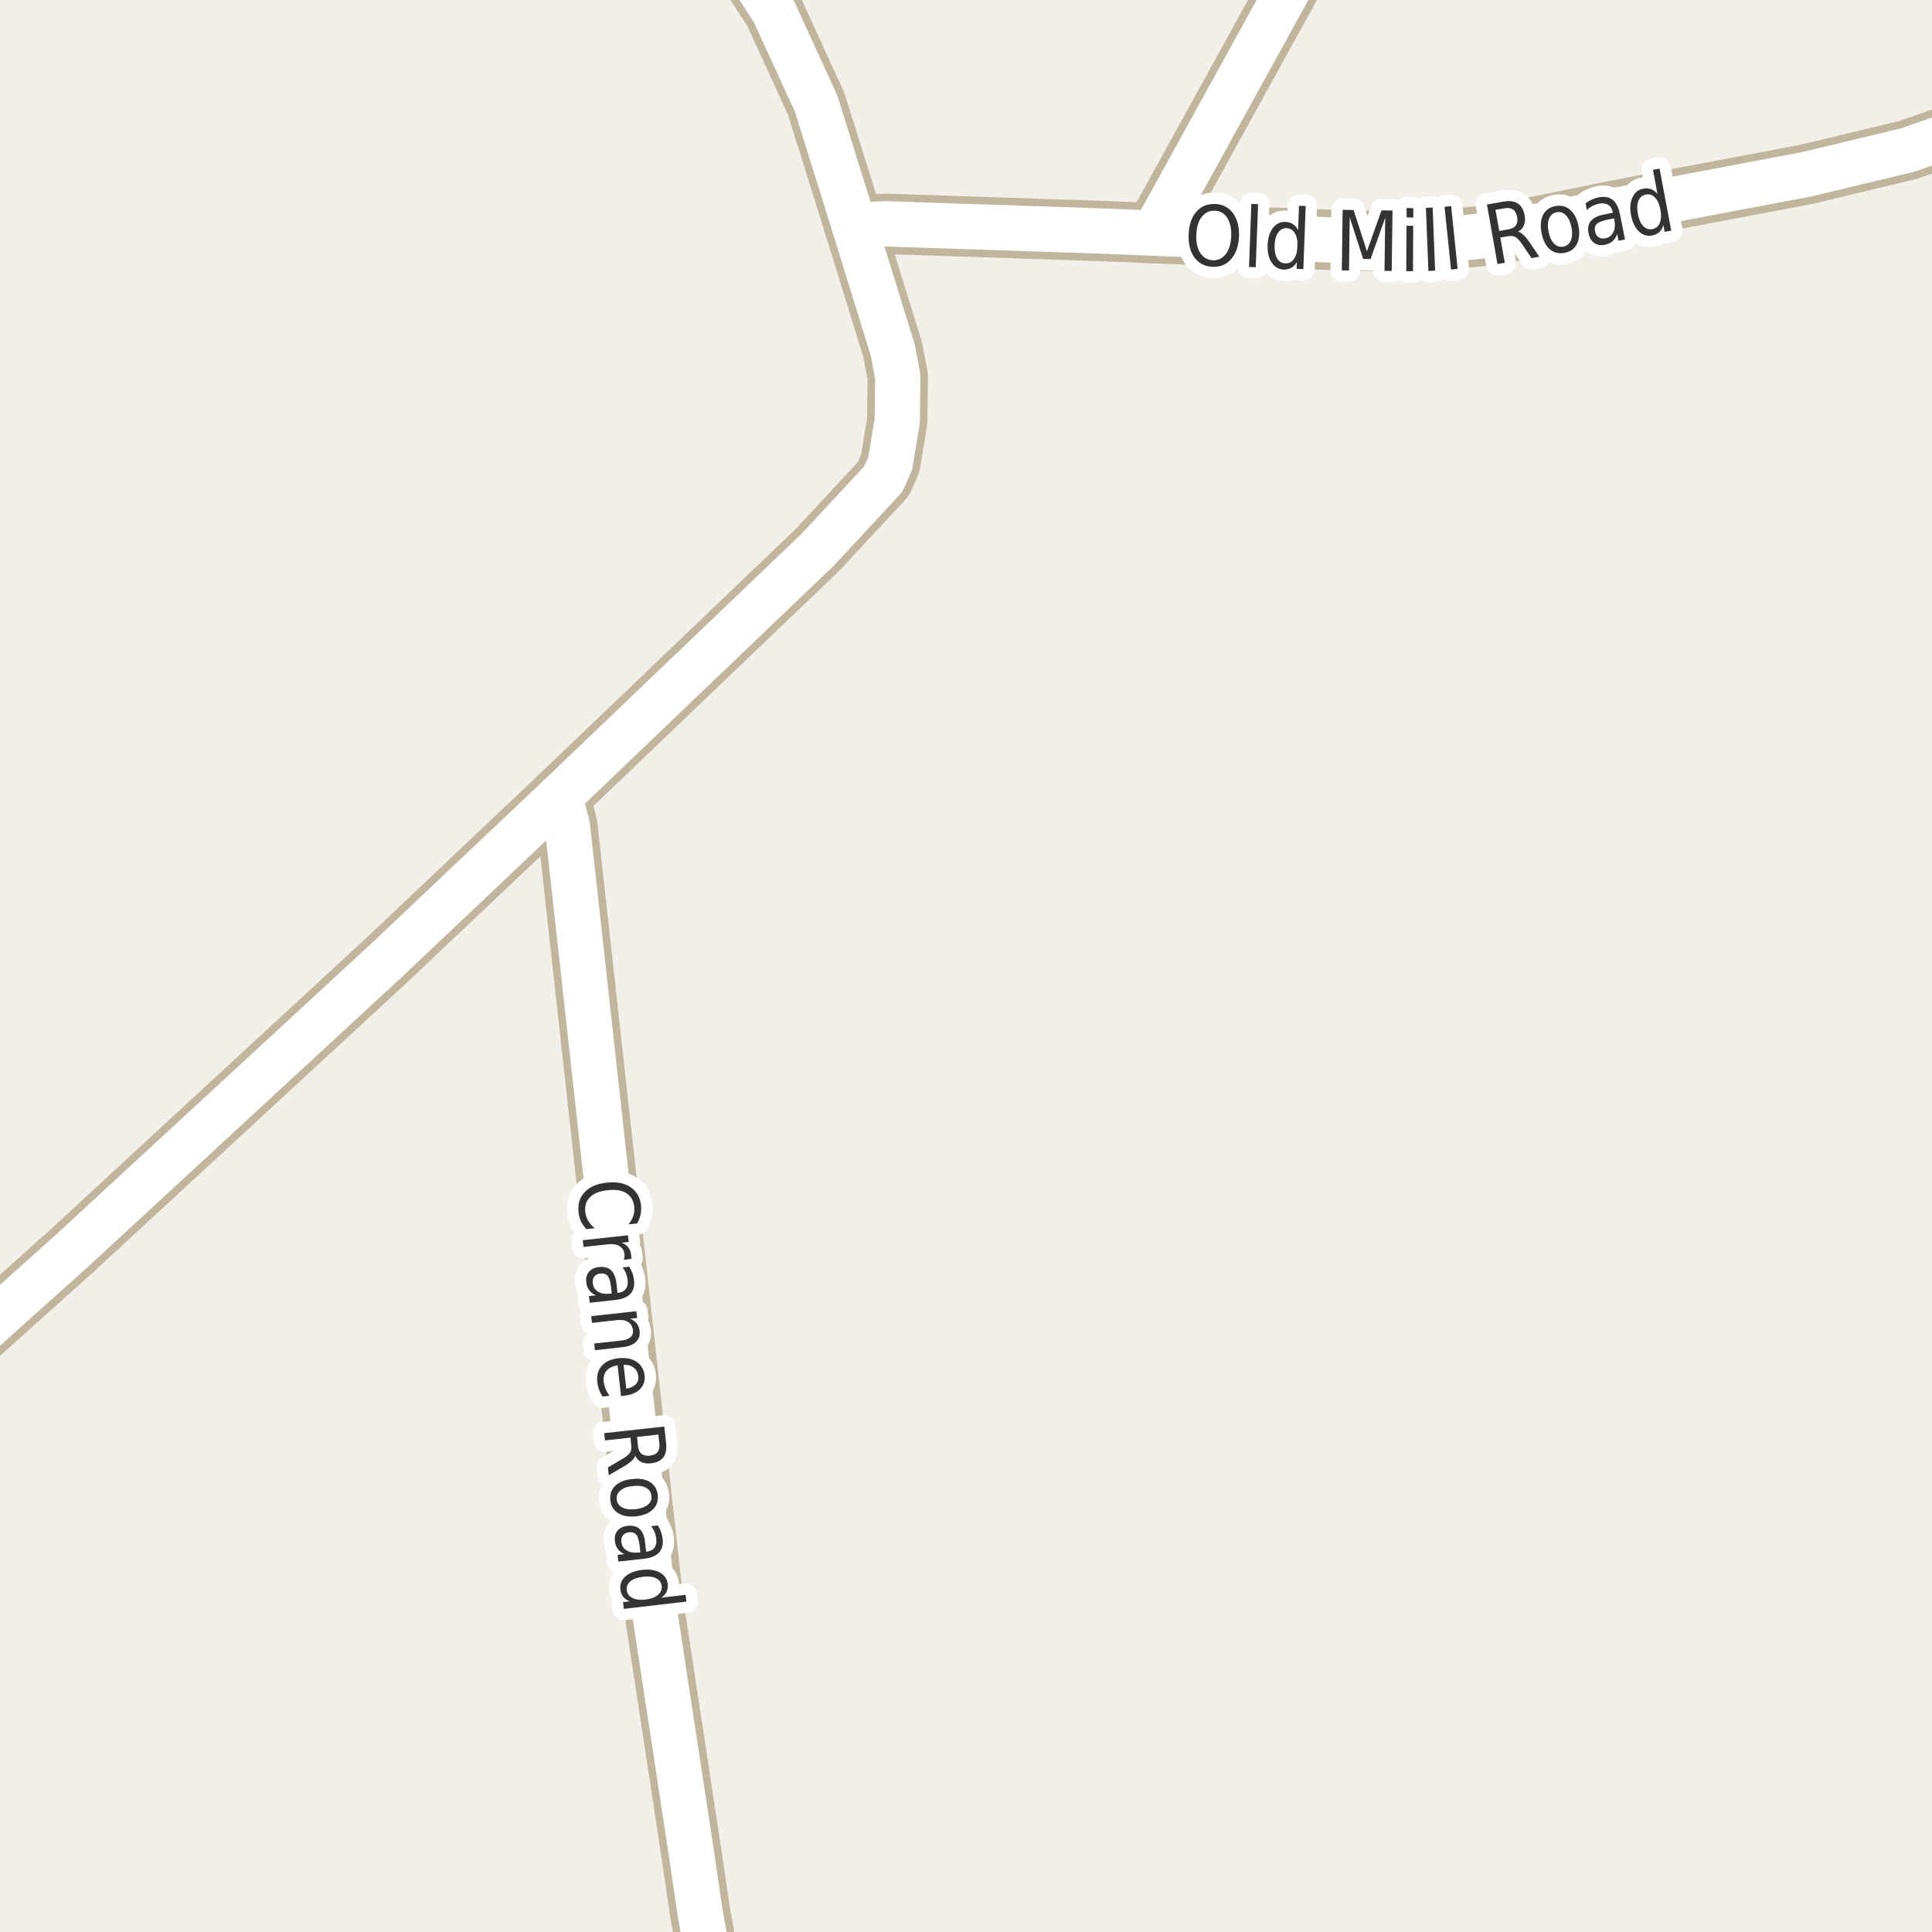 <?xml version="1.0" encoding="UTF-8"?>
<svg xmlns="http://www.w3.org/2000/svg" xmlns:xlink="http://www.w3.org/1999/xlink" width="256pt" height="256pt" viewBox="0 0 256 256" version="1.1">
<g id="surface2">
<rect x="0" y="0" width="256" height="256" style="fill:rgb(94.902%,93.725%,91.373%);fill-opacity:1;stroke:none;"/>
<path style="fill:none;stroke-width:8;stroke-linecap:round;stroke-linejoin:round;stroke:rgb(75.686%,70.98%,61.569%);stroke-opacity:1;stroke-miterlimit:10;" d="M 175.383 -9 L 173.672 -6.785 L 152.91 30.898 "/>
<path style="fill:none;stroke-width:8;stroke-linecap:round;stroke-linejoin:round;stroke:rgb(75.686%,70.98%,61.569%);stroke-opacity:1;stroke-miterlimit:10;" d="M 264 15.93 L 252.824 19.867 L 239.426 23.086 L 214.496 27.805 L 198.672 31.023 L 189.773 31.949 L 178.727 31.887 L 152.91 30.898 L 145.871 30.609 L 117.164 29.652 L 113.18 29.844 "/>
<path style="fill:none;stroke-width:8;stroke-linecap:round;stroke-linejoin:round;stroke:rgb(75.686%,70.98%,61.569%);stroke-opacity:1;stroke-miterlimit:10;" d="M 74.172 105.527 L 108.332 72.852 L 117.047 63.477 L 117.957 61.406 L 118.887 55.762 L 118.957 49.898 L 118.281 46.328 L 113.18 29.844 L 108.145 13.746 L 102.578 1.598 L 95.789 -9 "/>
<path style="fill:none;stroke-width:8;stroke-linecap:round;stroke-linejoin:round;stroke:rgb(75.686%,70.98%,61.569%);stroke-opacity:1;stroke-miterlimit:10;" d="M -9 182.348 L 9.625 165.648 L 51.336 127.141 L 74.172 105.527 "/>
<path style="fill:none;stroke-width:8;stroke-linecap:round;stroke-linejoin:round;stroke:rgb(75.686%,70.98%,61.569%);stroke-opacity:1;stroke-miterlimit:10;" d="M 94.68 264 L 92.766 253.438 L 91.602 245.5 L 86.594 212.633 L 75.176 109.414 L 74.172 105.527 "/>
<path style="fill:none;stroke-width:6;stroke-linecap:round;stroke-linejoin:round;stroke:rgb(100%,100%,100%);stroke-opacity:1;stroke-miterlimit:10;" d="M 175.383 -9 L 173.672 -6.785 L 152.91 30.898 "/>
<path style="fill:none;stroke-width:6;stroke-linecap:round;stroke-linejoin:round;stroke:rgb(100%,100%,100%);stroke-opacity:1;stroke-miterlimit:10;" d="M 264 15.93 L 252.824 19.867 L 239.426 23.086 L 214.496 27.805 L 198.672 31.023 L 189.773 31.949 L 178.727 31.887 L 152.91 30.898 L 145.871 30.609 L 117.164 29.652 L 113.18 29.844 "/>
<path style="fill:none;stroke-width:6;stroke-linecap:round;stroke-linejoin:round;stroke:rgb(100%,100%,100%);stroke-opacity:1;stroke-miterlimit:10;" d="M 74.172 105.527 L 108.332 72.852 L 117.047 63.477 L 117.957 61.406 L 118.887 55.762 L 118.957 49.898 L 118.281 46.328 L 113.18 29.844 L 108.145 13.746 L 102.578 1.598 L 95.789 -9 "/>
<path style="fill:none;stroke-width:6;stroke-linecap:round;stroke-linejoin:round;stroke:rgb(100%,100%,100%);stroke-opacity:1;stroke-miterlimit:10;" d="M -9 182.348 L 9.625 165.648 L 51.336 127.141 L 74.172 105.527 "/>
<path style="fill:none;stroke-width:6;stroke-linecap:round;stroke-linejoin:round;stroke:rgb(100%,100%,100%);stroke-opacity:1;stroke-miterlimit:10;" d="M 94.68 264 L 92.766 253.438 L 91.602 245.5 L 86.594 212.633 L 75.176 109.414 L 74.172 105.527 "/>
<path style="fill:none;stroke-width:3;stroke-linecap:round;stroke-linejoin:round;stroke:rgb(100%,100%,100%);stroke-opacity:1;stroke-miterlimit:10;" d="M 84.43 162.113 L 83.289 162.238 C 83.578 161.863 83.789 161.48 83.914 161.098 C 84.047 160.711 84.09 160.309 84.039 159.895 C 83.945 159.082 83.594 158.48 82.992 158.098 C 82.398 157.723 81.57 157.59 80.508 157.707 C 79.465 157.82 78.688 158.129 78.18 158.629 C 77.668 159.137 77.461 159.801 77.555 160.613 C 77.605 161.027 77.73 161.41 77.93 161.754 C 78.137 162.105 78.43 162.434 78.805 162.738 L 77.695 162.863 C 77.391 162.539 77.152 162.195 76.977 161.832 C 76.809 161.465 76.703 161.07 76.664 160.645 C 76.539 159.559 76.809 158.664 77.477 157.957 C 78.152 157.258 79.125 156.84 80.398 156.707 C 81.688 156.562 82.734 156.758 83.539 157.301 C 84.352 157.84 84.82 158.652 84.945 159.738 C 84.984 160.176 84.961 160.586 84.867 160.973 C 84.781 161.367 84.637 161.746 84.43 162.113 Z M 82.641 166.93 C 82.691 166.824 82.723 166.711 82.734 166.586 C 82.754 166.469 82.758 166.344 82.75 166.211 C 82.688 165.699 82.457 165.328 82.062 165.102 C 81.676 164.883 81.148 164.809 80.484 164.883 L 77.328 165.227 L 77.219 164.336 L 83.203 163.68 L 83.312 164.57 L 82.375 164.664 C 82.758 164.809 83.055 165.023 83.266 165.305 C 83.473 165.586 83.598 165.938 83.641 166.367 C 83.648 166.43 83.656 166.496 83.656 166.57 C 83.664 166.641 83.664 166.719 83.656 166.805 Z M 80.965 170.531 C 80.879 169.812 80.73 169.32 80.512 169.062 C 80.293 168.812 79.965 168.707 79.527 168.75 C 79.184 168.789 78.922 168.926 78.746 169.156 C 78.566 169.383 78.5 169.676 78.543 170.031 C 78.594 170.531 78.828 170.906 79.246 171.156 C 79.66 171.406 80.188 171.492 80.824 171.422 L 81.059 171.406 Z M 81.559 172.25 L 78.137 172.625 L 78.043 171.734 L 78.949 171.641 C 78.562 171.461 78.266 171.234 78.059 170.953 C 77.859 170.68 77.734 170.328 77.684 169.891 C 77.621 169.336 77.738 168.879 78.043 168.516 C 78.355 168.16 78.797 167.953 79.371 167.891 C 80.047 167.816 80.578 167.957 80.965 168.312 C 81.359 168.676 81.598 169.266 81.684 170.078 L 81.824 171.312 L 81.902 171.312 C 82.359 171.258 82.699 171.086 82.918 170.797 C 83.137 170.504 83.219 170.113 83.168 169.625 C 83.137 169.32 83.062 169.023 82.949 168.734 C 82.832 168.441 82.676 168.176 82.48 167.938 L 83.387 167.844 C 83.562 168.145 83.703 168.441 83.809 168.734 C 83.91 169.035 83.98 169.332 84.012 169.625 C 84.094 170.395 83.934 171 83.527 171.438 C 83.121 171.875 82.465 172.145 81.559 172.25 Z M 82.441 178.508 L 78.832 178.914 L 78.738 178.023 L 82.316 177.633 C 82.879 177.57 83.289 177.418 83.551 177.18 C 83.809 176.949 83.918 176.641 83.879 176.258 C 83.816 175.777 83.602 175.418 83.238 175.18 C 82.871 174.938 82.402 174.852 81.832 174.914 L 78.441 175.289 L 78.332 174.398 L 84.316 173.742 L 84.426 174.633 L 83.488 174.727 C 83.871 174.891 84.168 175.109 84.379 175.383 C 84.586 175.652 84.711 175.98 84.754 176.367 C 84.816 176.969 84.648 177.453 84.254 177.82 C 83.867 178.195 83.262 178.422 82.441 178.508 Z M 82.773 184.926 L 82.289 184.988 L 81.836 180.91 C 81.168 181.023 80.68 181.262 80.367 181.629 C 80.055 182.004 79.93 182.48 79.992 183.066 C 80.031 183.398 80.117 183.715 80.242 184.02 C 80.367 184.332 80.539 184.637 80.758 184.941 L 79.836 185.051 C 79.637 184.738 79.48 184.418 79.367 184.098 C 79.25 183.773 79.18 183.445 79.148 183.113 C 79.055 182.246 79.25 181.535 79.742 180.973 C 80.242 180.41 80.969 180.074 81.93 179.973 C 82.898 179.867 83.695 180.02 84.32 180.426 C 84.953 180.84 85.32 181.457 85.414 182.27 C 85.484 182.988 85.281 183.586 84.805 184.066 C 84.336 184.543 83.656 184.832 82.773 184.926 Z M 82.977 184.004 C 83.508 183.93 83.918 183.746 84.211 183.457 C 84.5 183.164 84.625 182.805 84.586 182.379 C 84.523 181.879 84.32 181.492 83.977 181.223 C 83.633 180.949 83.184 180.824 82.633 180.848 Z M 84.18 192.883 C 84.117 193.09 83.965 193.309 83.727 193.539 C 83.496 193.766 83.164 194.012 82.727 194.273 L 80.664 195.477 L 80.555 194.445 L 82.508 193.289 C 83.008 192.996 83.328 192.73 83.477 192.492 C 83.633 192.25 83.688 191.938 83.648 191.555 L 83.539 190.492 L 80.164 190.867 L 80.055 189.898 L 88.023 189.023 L 88.258 191.211 C 88.352 192.031 88.23 192.664 87.898 193.102 C 87.562 193.547 87.012 193.812 86.242 193.898 C 85.742 193.949 85.309 193.887 84.945 193.711 C 84.59 193.543 84.336 193.266 84.18 192.883 Z M 87.242 190.086 L 84.414 190.398 L 84.539 191.617 C 84.59 192.086 84.746 192.422 85.008 192.633 C 85.277 192.852 85.648 192.934 86.117 192.883 C 86.586 192.828 86.922 192.668 87.133 192.398 C 87.34 192.137 87.418 191.773 87.367 191.305 Z M 86.328 198.203 C 86.273 197.723 86.023 197.363 85.578 197.125 C 85.129 196.895 84.551 196.82 83.844 196.906 C 83.125 196.977 82.578 197.176 82.203 197.5 C 81.828 197.82 81.664 198.223 81.719 198.703 C 81.77 199.18 82.016 199.531 82.453 199.75 C 82.891 199.977 83.469 200.055 84.188 199.984 C 84.895 199.898 85.441 199.703 85.828 199.391 C 86.211 199.078 86.379 198.68 86.328 198.203 Z M 87.156 198.109 C 87.238 198.867 87.023 199.5 86.516 200 C 86.016 200.5 85.273 200.805 84.297 200.922 C 83.316 201.023 82.52 200.883 81.906 200.5 C 81.301 200.125 80.957 199.555 80.875 198.797 C 80.789 198.016 81.004 197.375 81.516 196.875 C 82.023 196.383 82.77 196.086 83.75 195.984 C 84.727 195.867 85.52 196 86.125 196.375 C 86.727 196.75 87.07 197.328 87.156 198.109 Z M 84.758 204.82 C 84.672 204.102 84.523 203.609 84.305 203.352 C 84.086 203.102 83.758 202.996 83.32 203.039 C 82.977 203.078 82.715 203.215 82.539 203.445 C 82.359 203.672 82.293 203.965 82.336 204.32 C 82.387 204.82 82.621 205.195 83.039 205.445 C 83.453 205.695 83.98 205.781 84.617 205.711 L 84.852 205.695 Z M 85.352 206.539 L 81.93 206.914 L 81.836 206.023 L 82.742 205.93 C 82.355 205.75 82.059 205.523 81.852 205.242 C 81.652 204.969 81.527 204.617 81.477 204.18 C 81.414 203.625 81.531 203.168 81.836 202.805 C 82.148 202.449 82.59 202.242 83.164 202.18 C 83.84 202.105 84.371 202.246 84.758 202.602 C 85.152 202.965 85.391 203.555 85.477 204.367 L 85.617 205.602 L 85.695 205.602 C 86.152 205.547 86.492 205.375 86.711 205.086 C 86.93 204.793 87.012 204.402 86.961 203.914 C 86.93 203.609 86.855 203.312 86.742 203.023 C 86.625 202.73 86.469 202.465 86.273 202.227 L 87.18 202.133 C 87.355 202.434 87.496 202.73 87.602 203.023 C 87.703 203.324 87.773 203.621 87.805 203.914 C 87.887 204.684 87.727 205.289 87.32 205.727 C 86.914 206.164 86.258 206.434 85.352 206.539 Z M 87.629 211.699 L 90.848 211.324 L 90.957 212.215 L 82.66 213.184 L 82.551 212.293 L 83.457 212.184 C 83.07 212.035 82.773 211.832 82.566 211.574 C 82.367 211.312 82.246 210.984 82.207 210.59 C 82.121 209.934 82.34 209.363 82.863 208.887 C 83.395 208.418 84.133 208.129 85.082 208.027 C 86.02 207.91 86.793 208.02 87.41 208.355 C 88.035 208.699 88.387 209.199 88.473 209.855 C 88.512 210.25 88.465 210.598 88.332 210.902 C 88.195 211.203 87.961 211.469 87.629 211.699 Z M 85.191 208.934 C 84.461 209.016 83.91 209.215 83.535 209.527 C 83.16 209.84 82.996 210.23 83.051 210.699 C 83.102 211.168 83.348 211.512 83.785 211.73 C 84.223 211.957 84.805 212.031 85.535 211.949 C 86.254 211.863 86.801 211.66 87.176 211.34 C 87.559 211.016 87.727 210.621 87.676 210.152 C 87.621 209.684 87.371 209.34 86.926 209.121 C 86.488 208.91 85.91 208.848 85.191 208.934 Z M 85.191 208.934 "/>
<path style=" stroke:none;fill-rule:evenodd;fill:rgb(20%,20%,20%);fill-opacity:1;" d="M 84.43 162.113 L 83.289 162.238 C 83.578 161.863 83.789 161.48 83.914 161.098 C 84.047 160.711 84.09 160.309 84.039 159.895 C 83.945 159.082 83.594 158.48 82.992 158.098 C 82.398 157.723 81.57 157.59 80.508 157.707 C 79.465 157.82 78.688 158.129 78.18 158.629 C 77.668 159.137 77.461 159.801 77.555 160.613 C 77.605 161.027 77.73 161.41 77.93 161.754 C 78.137 162.105 78.43 162.434 78.805 162.738 L 77.695 162.863 C 77.391 162.539 77.152 162.195 76.977 161.832 C 76.809 161.465 76.703 161.07 76.664 160.645 C 76.539 159.559 76.809 158.664 77.477 157.957 C 78.152 157.258 79.125 156.84 80.398 156.707 C 81.688 156.562 82.734 156.758 83.539 157.301 C 84.352 157.84 84.82 158.652 84.945 159.738 C 84.984 160.176 84.961 160.586 84.867 160.973 C 84.781 161.367 84.637 161.746 84.43 162.113 Z M 82.641 166.93 C 82.691 166.824 82.723 166.711 82.734 166.586 C 82.754 166.469 82.758 166.344 82.75 166.211 C 82.688 165.699 82.457 165.328 82.062 165.102 C 81.676 164.883 81.148 164.809 80.484 164.883 L 77.328 165.227 L 77.219 164.336 L 83.203 163.68 L 83.312 164.57 L 82.375 164.664 C 82.758 164.809 83.055 165.023 83.266 165.305 C 83.473 165.586 83.598 165.938 83.641 166.367 C 83.648 166.43 83.656 166.496 83.656 166.57 C 83.664 166.641 83.664 166.719 83.656 166.805 Z M 80.965 170.531 C 80.879 169.812 80.73 169.32 80.512 169.062 C 80.293 168.812 79.965 168.707 79.527 168.75 C 79.184 168.789 78.922 168.926 78.746 169.156 C 78.566 169.383 78.5 169.676 78.543 170.031 C 78.594 170.531 78.828 170.906 79.246 171.156 C 79.66 171.406 80.188 171.492 80.824 171.422 L 81.059 171.406 Z M 81.559 172.25 L 78.137 172.625 L 78.043 171.734 L 78.949 171.641 C 78.562 171.461 78.266 171.234 78.059 170.953 C 77.859 170.68 77.734 170.328 77.684 169.891 C 77.621 169.336 77.738 168.879 78.043 168.516 C 78.355 168.16 78.797 167.953 79.371 167.891 C 80.047 167.816 80.578 167.957 80.965 168.312 C 81.359 168.676 81.598 169.266 81.684 170.078 L 81.824 171.312 L 81.902 171.312 C 82.359 171.258 82.699 171.086 82.918 170.797 C 83.137 170.504 83.219 170.113 83.168 169.625 C 83.137 169.32 83.062 169.023 82.949 168.734 C 82.832 168.441 82.676 168.176 82.48 167.938 L 83.387 167.844 C 83.562 168.145 83.703 168.441 83.809 168.734 C 83.91 169.035 83.98 169.332 84.012 169.625 C 84.094 170.395 83.934 171 83.527 171.438 C 83.121 171.875 82.465 172.145 81.559 172.25 Z M 82.441 178.508 L 78.832 178.914 L 78.738 178.023 L 82.316 177.633 C 82.879 177.57 83.289 177.418 83.551 177.18 C 83.809 176.949 83.918 176.641 83.879 176.258 C 83.816 175.777 83.602 175.418 83.238 175.18 C 82.871 174.938 82.402 174.852 81.832 174.914 L 78.441 175.289 L 78.332 174.398 L 84.316 173.742 L 84.426 174.633 L 83.488 174.727 C 83.871 174.891 84.168 175.109 84.379 175.383 C 84.586 175.652 84.711 175.98 84.754 176.367 C 84.816 176.969 84.648 177.453 84.254 177.82 C 83.867 178.195 83.262 178.422 82.441 178.508 Z M 82.773 184.926 L 82.289 184.988 L 81.836 180.91 C 81.168 181.023 80.68 181.262 80.367 181.629 C 80.055 182.004 79.93 182.48 79.992 183.066 C 80.031 183.398 80.117 183.715 80.242 184.02 C 80.367 184.332 80.539 184.637 80.758 184.941 L 79.836 185.051 C 79.637 184.738 79.48 184.418 79.367 184.098 C 79.25 183.773 79.18 183.445 79.148 183.113 C 79.055 182.246 79.25 181.535 79.742 180.973 C 80.242 180.41 80.969 180.074 81.93 179.973 C 82.898 179.867 83.695 180.02 84.32 180.426 C 84.953 180.84 85.32 181.457 85.414 182.27 C 85.484 182.988 85.281 183.586 84.805 184.066 C 84.336 184.543 83.656 184.832 82.773 184.926 Z M 82.977 184.004 C 83.508 183.93 83.918 183.746 84.211 183.457 C 84.5 183.164 84.625 182.805 84.586 182.379 C 84.523 181.879 84.32 181.492 83.977 181.223 C 83.633 180.949 83.184 180.824 82.633 180.848 Z M 84.18 192.883 C 84.117 193.09 83.965 193.309 83.727 193.539 C 83.496 193.766 83.164 194.012 82.727 194.273 L 80.664 195.477 L 80.555 194.445 L 82.508 193.289 C 83.008 192.996 83.328 192.73 83.477 192.492 C 83.633 192.25 83.688 191.938 83.648 191.555 L 83.539 190.492 L 80.164 190.867 L 80.055 189.898 L 88.023 189.023 L 88.258 191.211 C 88.352 192.031 88.23 192.664 87.898 193.102 C 87.562 193.547 87.012 193.812 86.242 193.898 C 85.742 193.949 85.309 193.887 84.945 193.711 C 84.59 193.543 84.336 193.266 84.18 192.883 Z M 87.242 190.086 L 84.414 190.398 L 84.539 191.617 C 84.59 192.086 84.746 192.422 85.008 192.633 C 85.277 192.852 85.648 192.934 86.117 192.883 C 86.586 192.828 86.922 192.668 87.133 192.398 C 87.34 192.137 87.418 191.773 87.367 191.305 Z M 86.328 198.203 C 86.273 197.723 86.023 197.363 85.578 197.125 C 85.129 196.895 84.551 196.82 83.844 196.906 C 83.125 196.977 82.578 197.176 82.203 197.5 C 81.828 197.82 81.664 198.223 81.719 198.703 C 81.77 199.18 82.016 199.531 82.453 199.75 C 82.891 199.977 83.469 200.055 84.188 199.984 C 84.895 199.898 85.441 199.703 85.828 199.391 C 86.211 199.078 86.379 198.68 86.328 198.203 Z M 87.156 198.109 C 87.238 198.867 87.023 199.5 86.516 200 C 86.016 200.5 85.273 200.805 84.297 200.922 C 83.316 201.023 82.52 200.883 81.906 200.5 C 81.301 200.125 80.957 199.555 80.875 198.797 C 80.789 198.016 81.004 197.375 81.516 196.875 C 82.023 196.383 82.77 196.086 83.75 195.984 C 84.727 195.867 85.52 196 86.125 196.375 C 86.727 196.75 87.07 197.328 87.156 198.109 Z M 84.758 204.82 C 84.672 204.102 84.523 203.609 84.305 203.352 C 84.086 203.102 83.758 202.996 83.32 203.039 C 82.977 203.078 82.715 203.215 82.539 203.445 C 82.359 203.672 82.293 203.965 82.336 204.32 C 82.387 204.82 82.621 205.195 83.039 205.445 C 83.453 205.695 83.98 205.781 84.617 205.711 L 84.852 205.695 Z M 85.352 206.539 L 81.93 206.914 L 81.836 206.023 L 82.742 205.93 C 82.355 205.75 82.059 205.523 81.852 205.242 C 81.652 204.969 81.527 204.617 81.477 204.18 C 81.414 203.625 81.531 203.168 81.836 202.805 C 82.148 202.449 82.59 202.242 83.164 202.18 C 83.84 202.105 84.371 202.246 84.758 202.602 C 85.152 202.965 85.391 203.555 85.477 204.367 L 85.617 205.602 L 85.695 205.602 C 86.152 205.547 86.492 205.375 86.711 205.086 C 86.93 204.793 87.012 204.402 86.961 203.914 C 86.93 203.609 86.855 203.312 86.742 203.023 C 86.625 202.73 86.469 202.465 86.273 202.227 L 87.18 202.133 C 87.355 202.434 87.496 202.73 87.602 203.023 C 87.703 203.324 87.773 203.621 87.805 203.914 C 87.887 204.684 87.727 205.289 87.32 205.727 C 86.914 206.164 86.258 206.434 85.352 206.539 Z M 87.629 211.699 L 90.848 211.324 L 90.957 212.215 L 82.66 213.184 L 82.551 212.293 L 83.457 212.184 C 83.07 212.035 82.773 211.832 82.566 211.574 C 82.367 211.312 82.246 210.984 82.207 210.59 C 82.121 209.934 82.34 209.363 82.863 208.887 C 83.395 208.418 84.133 208.129 85.082 208.027 C 86.02 207.91 86.793 208.02 87.41 208.355 C 88.035 208.699 88.387 209.199 88.473 209.855 C 88.512 210.25 88.465 210.598 88.332 210.902 C 88.195 211.203 87.961 211.469 87.629 211.699 Z M 85.191 208.934 C 84.461 209.016 83.91 209.215 83.535 209.527 C 83.16 209.84 82.996 210.23 83.051 210.699 C 83.102 211.168 83.348 211.512 83.785 211.73 C 84.223 211.957 84.805 212.031 85.535 211.949 C 86.254 211.863 86.801 211.66 87.176 211.34 C 87.559 211.016 87.727 210.621 87.676 210.152 C 87.621 209.684 87.371 209.34 86.926 209.121 C 86.488 208.91 85.91 208.848 85.191 208.934 Z M 85.191 208.934 "/>
<path style="fill:none;stroke-width:3;stroke-linecap:round;stroke-linejoin:round;stroke:rgb(100%,100%,100%);stroke-opacity:1;stroke-miterlimit:10;" d="M 160.973 27.922 C 160.262 27.891 159.684 28.164 159.238 28.734 C 158.789 29.309 158.551 30.102 158.52 31.109 C 158.477 32.121 158.652 32.93 159.051 33.531 C 159.457 34.137 160.012 34.453 160.723 34.484 C 161.43 34.508 161.996 34.23 162.426 33.656 C 162.863 33.086 163.102 32.293 163.145 31.281 C 163.176 30.273 162.996 29.465 162.613 28.859 C 162.227 28.258 161.68 27.945 160.973 27.922 Z M 161.004 27.031 C 162.012 27.062 162.805 27.469 163.379 28.25 C 163.949 29.031 164.215 30.059 164.176 31.328 C 164.121 32.59 163.777 33.586 163.145 34.312 C 162.52 35.043 161.699 35.391 160.691 35.359 C 159.668 35.316 158.867 34.914 158.285 34.141 C 157.711 33.359 157.449 32.336 157.504 31.062 C 157.543 29.793 157.883 28.793 158.52 28.062 C 159.152 27.336 159.98 26.992 161.004 27.031 Z M 165.812 27.02 L 166.703 27.051 L 166.391 35.41 L 165.5 35.379 Z M 172.012 30.516 L 172.121 27.266 L 173.012 27.297 L 172.699 35.656 L 171.809 35.625 L 171.84 34.719 C 171.641 35.074 171.395 35.328 171.105 35.484 C 170.812 35.648 170.469 35.727 170.074 35.719 C 169.418 35.688 168.891 35.375 168.496 34.781 C 168.109 34.188 167.934 33.418 167.965 32.469 C 168.004 31.523 168.238 30.766 168.668 30.203 C 169.105 29.641 169.652 29.375 170.309 29.406 C 170.703 29.418 171.043 29.516 171.324 29.703 C 171.605 29.883 171.832 30.152 172.012 30.516 Z M 168.887 32.516 C 168.863 33.246 168.98 33.824 169.23 34.25 C 169.48 34.668 169.84 34.883 170.309 34.891 C 170.785 34.914 171.168 34.727 171.449 34.328 C 171.738 33.922 171.895 33.355 171.918 32.625 C 171.949 31.898 171.832 31.324 171.574 30.906 C 171.324 30.48 170.957 30.258 170.48 30.234 C 170.012 30.227 169.637 30.422 169.355 30.828 C 169.074 31.227 168.918 31.789 168.887 32.516 Z M 177.906 27.812 L 179.359 27.828 L 181.125 33.297 L 183.062 27.875 L 184.516 27.891 L 184.406 35.906 L 183.453 35.891 L 183.547 28.844 L 181.609 34.328 L 180.625 34.312 L 178.844 28.797 L 178.75 35.844 L 177.797 35.828 Z M 186.367 29.91 L 187.258 29.926 L 187.227 35.941 L 186.336 35.926 Z M 186.383 27.566 L 187.273 27.582 L 187.273 28.832 L 186.383 28.816 Z M 188.941 27.547 L 189.832 27.5 L 190.16 35.859 L 189.27 35.906 Z M 191.41 27.402 L 192.285 27.309 L 193.145 35.621 L 192.27 35.715 Z M 201.141 30.691 C 201.359 30.746 201.586 30.879 201.828 31.098 C 202.066 31.309 202.332 31.621 202.625 32.035 L 203.969 34.02 L 202.938 34.207 L 201.672 32.332 C 201.336 31.855 201.047 31.547 200.797 31.41 C 200.547 31.266 200.227 31.23 199.844 31.301 L 198.797 31.473 L 199.391 34.816 L 198.422 34.988 L 197.031 27.098 L 199.203 26.723 C 200.023 26.578 200.664 26.66 201.125 26.973 C 201.594 27.277 201.895 27.812 202.031 28.582 C 202.113 29.074 202.078 29.5 201.922 29.863 C 201.773 30.23 201.516 30.504 201.141 30.691 Z M 198.156 27.801 L 198.656 30.598 L 199.859 30.395 C 200.328 30.312 200.66 30.137 200.859 29.863 C 201.055 29.582 201.113 29.215 201.031 28.754 C 200.945 28.285 200.766 27.957 200.484 27.77 C 200.203 27.574 199.828 27.516 199.359 27.598 Z M 206.246 28.125 C 205.777 28.219 205.449 28.5 205.262 28.969 C 205.074 29.43 205.051 30.012 205.199 30.719 C 205.332 31.418 205.578 31.945 205.934 32.297 C 206.285 32.641 206.699 32.766 207.168 32.672 C 207.637 32.578 207.965 32.305 208.152 31.844 C 208.34 31.387 208.363 30.809 208.23 30.109 C 208.082 29.402 207.832 28.871 207.48 28.516 C 207.125 28.164 206.715 28.031 206.246 28.125 Z M 206.074 27.312 C 206.832 27.168 207.484 27.324 208.027 27.781 C 208.578 28.242 208.953 28.953 209.152 29.922 C 209.34 30.883 209.27 31.684 208.949 32.328 C 208.637 32.965 208.098 33.355 207.34 33.5 C 206.578 33.656 205.922 33.508 205.371 33.047 C 204.828 32.578 204.465 31.867 204.277 30.906 C 204.082 29.938 204.137 29.137 204.449 28.5 C 204.77 27.867 205.312 27.469 206.074 27.312 Z M 212.992 29.109 C 212.281 29.258 211.809 29.449 211.57 29.688 C 211.34 29.918 211.266 30.246 211.352 30.672 C 211.422 31.016 211.578 31.273 211.82 31.438 C 212.07 31.594 212.371 31.641 212.727 31.578 C 213.215 31.477 213.562 31.203 213.773 30.766 C 213.992 30.32 214.039 29.789 213.914 29.172 L 213.867 28.938 Z M 214.648 28.359 L 215.32 31.734 L 214.461 31.906 L 214.289 31.016 C 214.141 31.414 213.938 31.727 213.68 31.953 C 213.418 32.184 213.074 32.344 212.648 32.438 C 212.105 32.543 211.637 32.461 211.242 32.188 C 210.855 31.918 210.605 31.496 210.492 30.922 C 210.355 30.258 210.453 29.715 210.789 29.297 C 211.121 28.883 211.684 28.594 212.477 28.438 L 213.711 28.188 L 213.695 28.094 C 213.602 27.648 213.398 27.328 213.086 27.141 C 212.773 26.945 212.375 26.891 211.898 26.984 C 211.594 27.047 211.305 27.148 211.023 27.281 C 210.75 27.418 210.5 27.602 210.273 27.828 L 210.102 26.938 C 210.391 26.719 210.68 26.555 210.961 26.438 C 211.242 26.312 211.523 26.219 211.805 26.156 C 212.574 26 213.195 26.105 213.664 26.469 C 214.133 26.836 214.461 27.465 214.648 28.359 Z M 219.621 25.703 L 219.027 22.5 L 219.902 22.344 L 221.449 30.562 L 220.574 30.719 L 220.402 29.828 C 220.285 30.227 220.105 30.539 219.855 30.766 C 219.605 30.984 219.285 31.133 218.902 31.203 C 218.254 31.328 217.672 31.148 217.152 30.656 C 216.641 30.156 216.297 29.438 216.121 28.5 C 215.945 27.574 216.008 26.793 216.309 26.156 C 216.609 25.512 217.082 25.125 217.73 25 C 218.113 24.93 218.465 24.949 218.777 25.062 C 219.09 25.18 219.371 25.391 219.621 25.703 Z M 217.027 28.344 C 217.16 29.062 217.395 29.602 217.73 29.953 C 218.074 30.309 218.48 30.445 218.949 30.359 C 219.418 30.266 219.746 29.992 219.934 29.531 C 220.121 29.074 220.145 28.484 220.012 27.766 C 219.875 27.059 219.637 26.527 219.293 26.172 C 218.957 25.82 218.559 25.688 218.09 25.781 C 217.621 25.867 217.293 26.137 217.105 26.594 C 216.918 27.055 216.891 27.637 217.027 28.344 Z M 217.027 28.344 "/>
<path style=" stroke:none;fill-rule:evenodd;fill:rgb(20%,20%,20%);fill-opacity:1;" d="M 160.973 27.922 C 160.262 27.891 159.684 28.164 159.238 28.734 C 158.789 29.309 158.551 30.102 158.52 31.109 C 158.477 32.121 158.652 32.93 159.051 33.531 C 159.457 34.137 160.012 34.453 160.723 34.484 C 161.43 34.508 161.996 34.23 162.426 33.656 C 162.863 33.086 163.102 32.293 163.145 31.281 C 163.176 30.273 162.996 29.465 162.613 28.859 C 162.227 28.258 161.68 27.945 160.973 27.922 Z M 161.004 27.031 C 162.012 27.062 162.805 27.469 163.379 28.25 C 163.949 29.031 164.215 30.059 164.176 31.328 C 164.121 32.59 163.777 33.586 163.145 34.312 C 162.52 35.043 161.699 35.391 160.691 35.359 C 159.668 35.316 158.867 34.914 158.285 34.141 C 157.711 33.359 157.449 32.336 157.504 31.062 C 157.543 29.793 157.883 28.793 158.52 28.062 C 159.152 27.336 159.98 26.992 161.004 27.031 Z M 165.812 27.02 L 166.703 27.051 L 166.391 35.41 L 165.5 35.379 Z M 172.012 30.516 L 172.121 27.266 L 173.012 27.297 L 172.699 35.656 L 171.809 35.625 L 171.84 34.719 C 171.641 35.074 171.395 35.328 171.105 35.484 C 170.812 35.648 170.469 35.727 170.074 35.719 C 169.418 35.688 168.891 35.375 168.496 34.781 C 168.109 34.188 167.934 33.418 167.965 32.469 C 168.004 31.523 168.238 30.766 168.668 30.203 C 169.105 29.641 169.652 29.375 170.309 29.406 C 170.703 29.418 171.043 29.516 171.324 29.703 C 171.605 29.883 171.832 30.152 172.012 30.516 Z M 168.887 32.516 C 168.863 33.246 168.98 33.824 169.23 34.25 C 169.48 34.668 169.84 34.883 170.309 34.891 C 170.785 34.914 171.168 34.727 171.449 34.328 C 171.738 33.922 171.895 33.355 171.918 32.625 C 171.949 31.898 171.832 31.324 171.574 30.906 C 171.324 30.48 170.957 30.258 170.48 30.234 C 170.012 30.227 169.637 30.422 169.355 30.828 C 169.074 31.227 168.918 31.789 168.887 32.516 Z M 177.906 27.812 L 179.359 27.828 L 181.125 33.297 L 183.062 27.875 L 184.516 27.891 L 184.406 35.906 L 183.453 35.891 L 183.547 28.844 L 181.609 34.328 L 180.625 34.312 L 178.844 28.797 L 178.75 35.844 L 177.797 35.828 Z M 186.367 29.91 L 187.258 29.926 L 187.227 35.941 L 186.336 35.926 Z M 186.383 27.566 L 187.273 27.582 L 187.273 28.832 L 186.383 28.816 Z M 188.941 27.547 L 189.832 27.5 L 190.16 35.859 L 189.27 35.906 Z M 191.41 27.402 L 192.285 27.309 L 193.145 35.621 L 192.27 35.715 Z M 201.141 30.691 C 201.359 30.746 201.586 30.879 201.828 31.098 C 202.066 31.309 202.332 31.621 202.625 32.035 L 203.969 34.02 L 202.938 34.207 L 201.672 32.332 C 201.336 31.855 201.047 31.547 200.797 31.41 C 200.547 31.266 200.227 31.23 199.844 31.301 L 198.797 31.473 L 199.391 34.816 L 198.422 34.988 L 197.031 27.098 L 199.203 26.723 C 200.023 26.578 200.664 26.66 201.125 26.973 C 201.594 27.277 201.895 27.812 202.031 28.582 C 202.113 29.074 202.078 29.5 201.922 29.863 C 201.773 30.23 201.516 30.504 201.141 30.691 Z M 198.156 27.801 L 198.656 30.598 L 199.859 30.395 C 200.328 30.312 200.66 30.137 200.859 29.863 C 201.055 29.582 201.113 29.215 201.031 28.754 C 200.945 28.285 200.766 27.957 200.484 27.77 C 200.203 27.574 199.828 27.516 199.359 27.598 Z M 206.246 28.125 C 205.777 28.219 205.449 28.5 205.262 28.969 C 205.074 29.43 205.051 30.012 205.199 30.719 C 205.332 31.418 205.578 31.945 205.934 32.297 C 206.285 32.641 206.699 32.766 207.168 32.672 C 207.637 32.578 207.965 32.305 208.152 31.844 C 208.34 31.387 208.363 30.809 208.23 30.109 C 208.082 29.402 207.832 28.871 207.48 28.516 C 207.125 28.164 206.715 28.031 206.246 28.125 Z M 206.074 27.312 C 206.832 27.168 207.484 27.324 208.027 27.781 C 208.578 28.242 208.953 28.953 209.152 29.922 C 209.34 30.883 209.27 31.684 208.949 32.328 C 208.637 32.965 208.098 33.355 207.34 33.5 C 206.578 33.656 205.922 33.508 205.371 33.047 C 204.828 32.578 204.465 31.867 204.277 30.906 C 204.082 29.938 204.137 29.137 204.449 28.5 C 204.77 27.867 205.312 27.469 206.074 27.312 Z M 212.992 29.109 C 212.281 29.258 211.809 29.449 211.57 29.688 C 211.34 29.918 211.266 30.246 211.352 30.672 C 211.422 31.016 211.578 31.273 211.82 31.438 C 212.07 31.594 212.371 31.641 212.727 31.578 C 213.215 31.477 213.562 31.203 213.773 30.766 C 213.992 30.32 214.039 29.789 213.914 29.172 L 213.867 28.938 Z M 214.648 28.359 L 215.32 31.734 L 214.461 31.906 L 214.289 31.016 C 214.141 31.414 213.938 31.727 213.68 31.953 C 213.418 32.184 213.074 32.344 212.648 32.438 C 212.105 32.543 211.637 32.461 211.242 32.188 C 210.855 31.918 210.605 31.496 210.492 30.922 C 210.355 30.258 210.453 29.715 210.789 29.297 C 211.121 28.883 211.684 28.594 212.477 28.438 L 213.711 28.188 L 213.695 28.094 C 213.602 27.648 213.398 27.328 213.086 27.141 C 212.773 26.945 212.375 26.891 211.898 26.984 C 211.594 27.047 211.305 27.148 211.023 27.281 C 210.75 27.418 210.5 27.602 210.273 27.828 L 210.102 26.938 C 210.391 26.719 210.68 26.555 210.961 26.438 C 211.242 26.312 211.523 26.219 211.805 26.156 C 212.574 26 213.195 26.105 213.664 26.469 C 214.133 26.836 214.461 27.465 214.648 28.359 Z M 219.621 25.703 L 219.027 22.5 L 219.902 22.344 L 221.449 30.562 L 220.574 30.719 L 220.402 29.828 C 220.285 30.227 220.105 30.539 219.855 30.766 C 219.605 30.984 219.285 31.133 218.902 31.203 C 218.254 31.328 217.672 31.148 217.152 30.656 C 216.641 30.156 216.297 29.438 216.121 28.5 C 215.945 27.574 216.008 26.793 216.309 26.156 C 216.609 25.512 217.082 25.125 217.73 25 C 218.113 24.93 218.465 24.949 218.777 25.062 C 219.09 25.18 219.371 25.391 219.621 25.703 Z M 217.027 28.344 C 217.16 29.062 217.395 29.602 217.73 29.953 C 218.074 30.309 218.48 30.445 218.949 30.359 C 219.418 30.266 219.746 29.992 219.934 29.531 C 220.121 29.074 220.145 28.484 220.012 27.766 C 219.875 27.059 219.637 26.527 219.293 26.172 C 218.957 25.82 218.559 25.688 218.09 25.781 C 217.621 25.867 217.293 26.137 217.105 26.594 C 216.918 27.055 216.891 27.637 217.027 28.344 Z M 217.027 28.344 "/>
</g>
</svg>

